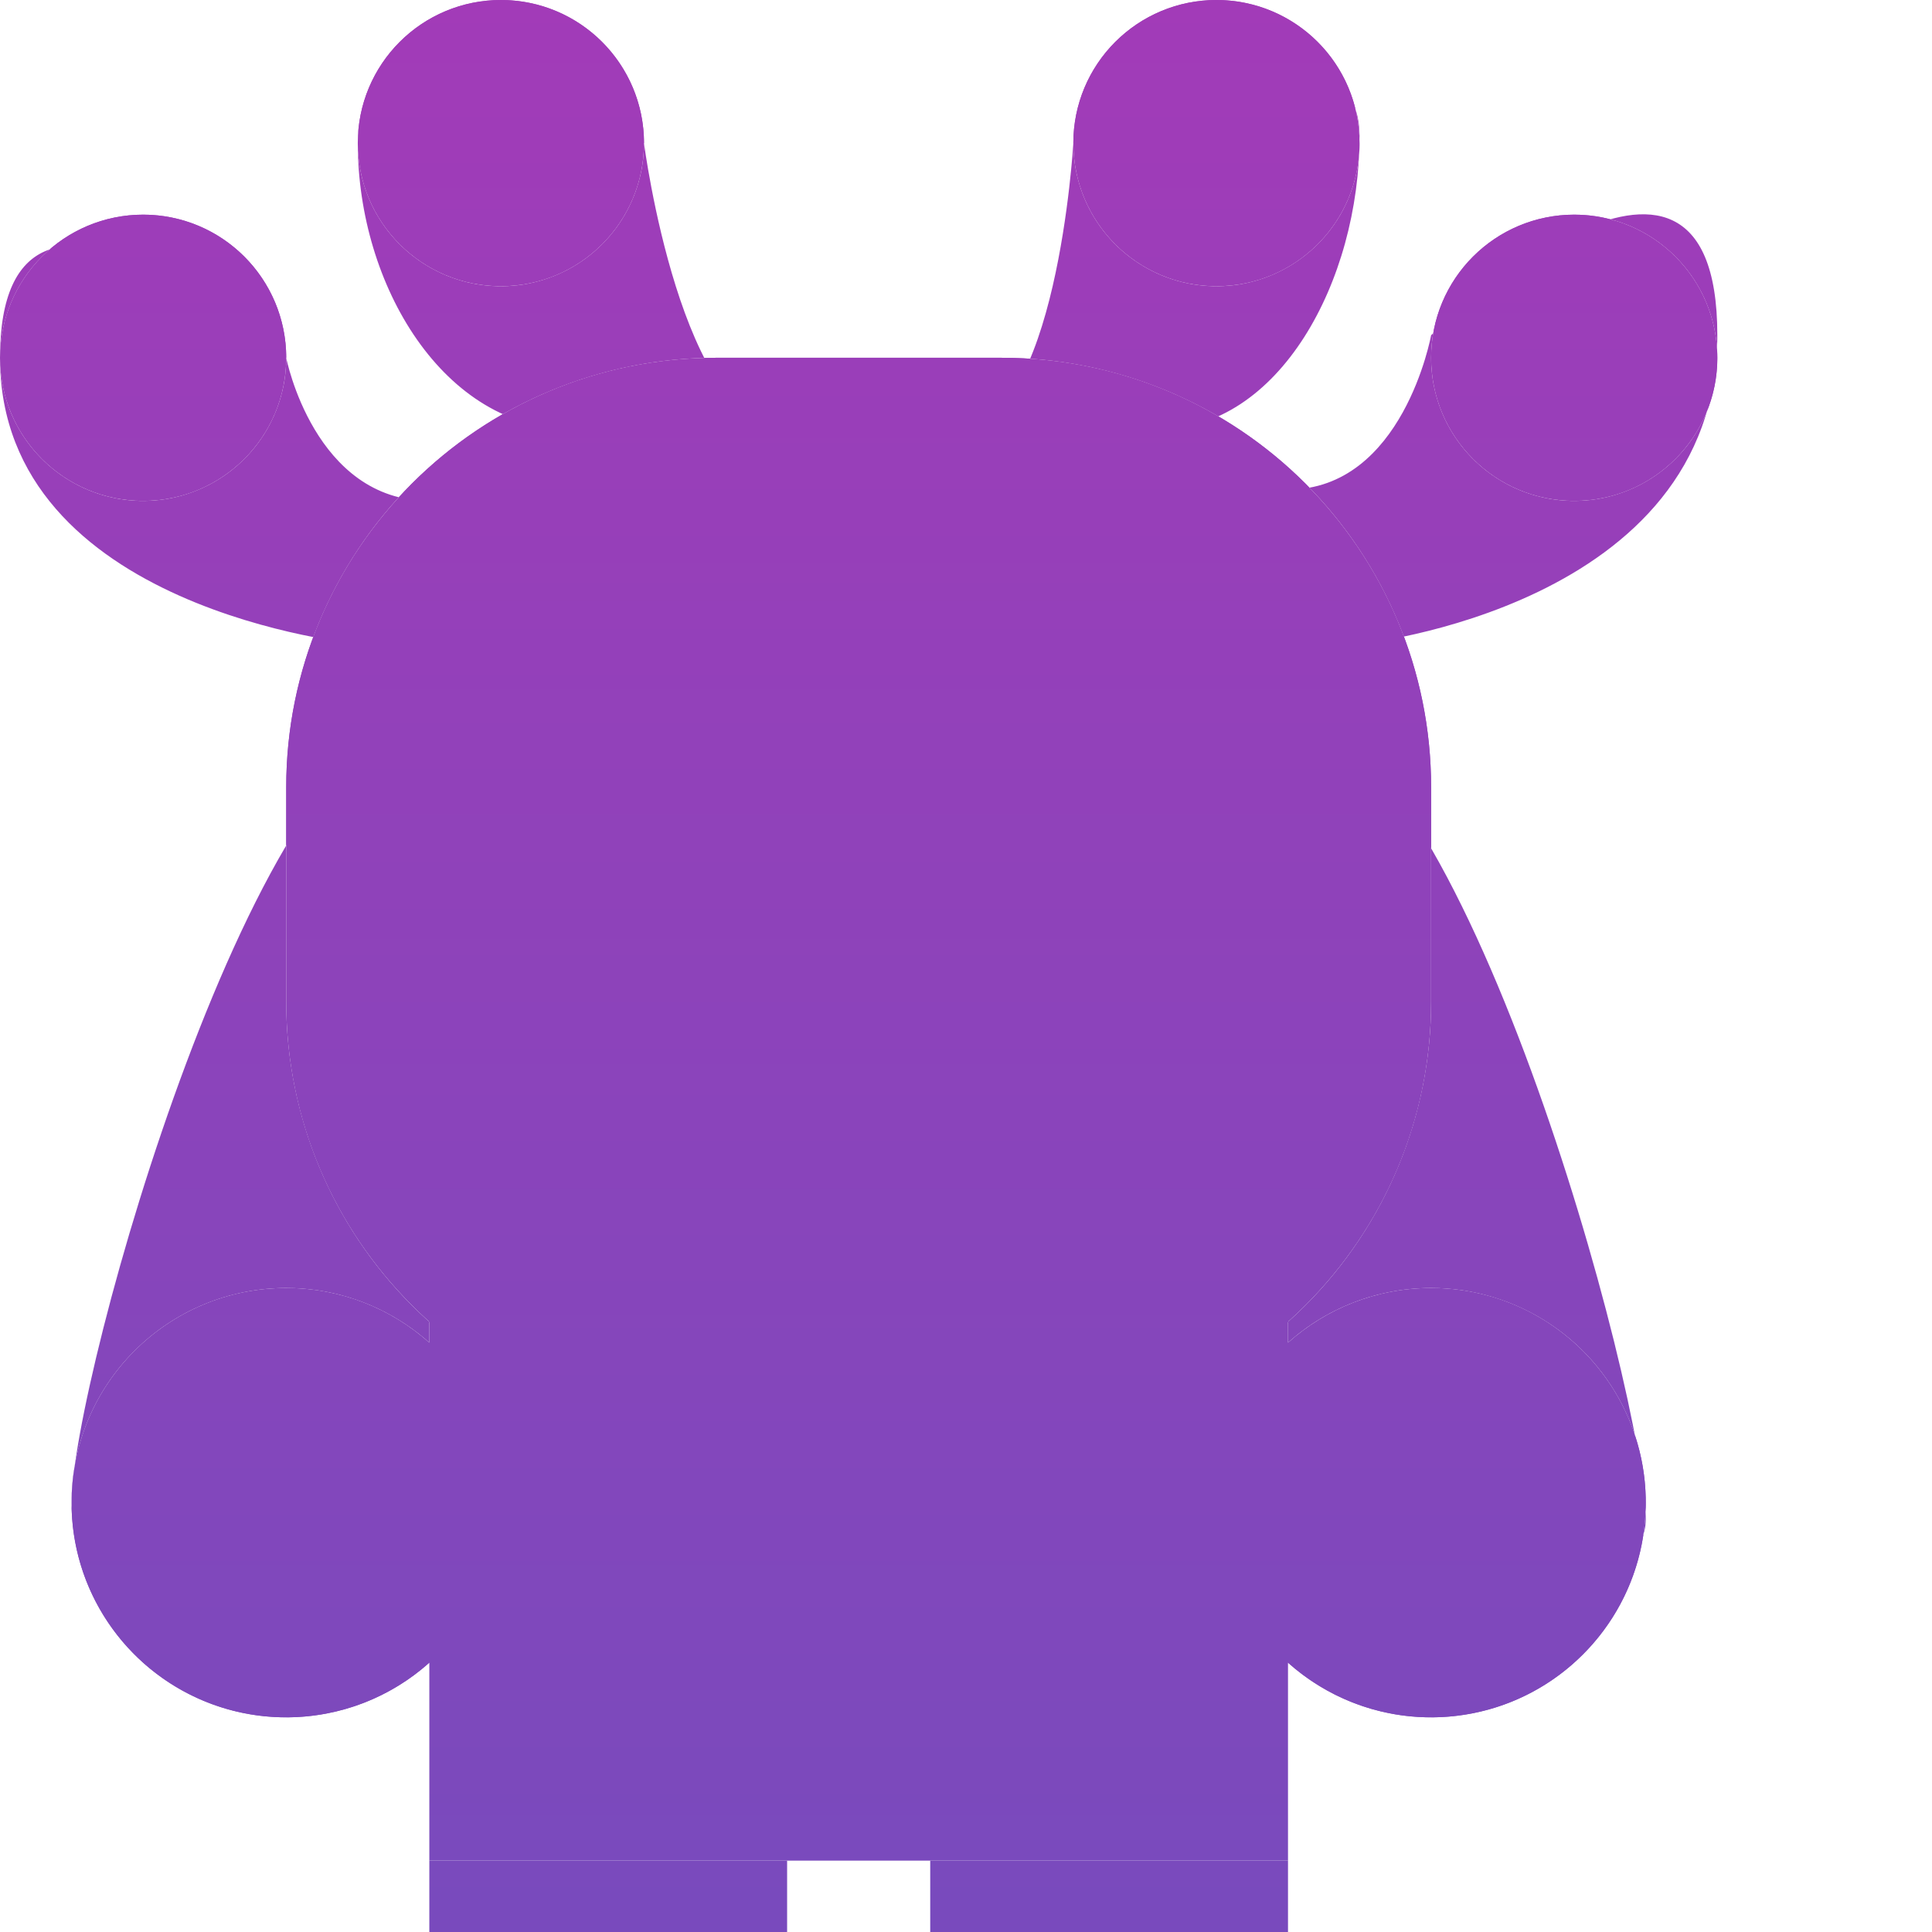 <svg width="27" height="27" viewBox="0 0 27 27" fill="none" xmlns="http://www.w3.org/2000/svg">
<path d="M4 11C4 7.686 6.686 5 10 5H14C17.314 5 20 7.686 20 11V14C20 17.314 17.314 20 14 20H10C6.686 20 4 17.314 4 14V11Z" fill="url(#paint0_linear)"/>
<path fill-rule="evenodd" clip-rule="evenodd" d="M10 5H14C15.591 5 17.117 5.632 18.243 6.757C19.368 7.883 20 9.409 20 11V14C20 15.591 19.368 17.117 18.243 18.243C17.117 19.368 15.591 20 14 20H10C8.409 20 6.883 19.368 5.757 18.243C4.632 17.117 4 15.591 4 14V11C4 9.409 4.632 7.883 5.757 6.757C6.883 5.632 8.409 5 10 5ZM4 18C4.593 18 5.173 18.176 5.667 18.506C6.16 18.835 6.545 19.304 6.772 19.852C6.999 20.4 7.058 21.003 6.942 21.585C6.827 22.167 6.541 22.702 6.121 23.121C5.702 23.541 5.167 23.827 4.585 23.942C4.003 24.058 3.4 23.999 2.852 23.772C2.304 23.545 1.835 23.16 1.506 22.667C1.176 22.173 1 21.593 1 21C1 20.204 1.316 19.441 1.879 18.879C2.441 18.316 3.204 18 4 18ZM20 18C20.593 18 21.173 18.176 21.667 18.506C22.16 18.835 22.545 19.304 22.772 19.852C22.999 20.4 23.058 21.003 22.942 21.585C22.827 22.167 22.541 22.702 22.121 23.121C21.702 23.541 21.167 23.827 20.585 23.942C20.003 24.058 19.4 23.999 18.852 23.772C18.304 23.545 17.835 23.16 17.506 22.667C17.176 22.173 17 21.593 17 21C17 20.204 17.316 19.441 17.879 18.879C18.441 18.316 19.204 18 20 18ZM7 22H10C10.265 22 10.52 22.105 10.707 22.293C10.895 22.48 11 22.735 11 23V27C11 27.265 10.895 27.52 10.707 27.707C10.52 27.895 10.265 28 10 28H7C6.735 28 6.48 27.895 6.293 27.707C6.105 27.52 6 27.265 6 27V23C6 22.735 6.105 22.48 6.293 22.293C6.48 22.105 6.735 22 7 22ZM14 22H17C17.265 22 17.52 22.105 17.707 22.293C17.895 22.48 18 22.735 18 23V27C18 27.265 17.895 27.52 17.707 27.707C17.52 27.895 17.265 28 17 28H14C13.735 28 13.48 27.895 13.293 27.707C13.105 27.52 13 27.265 13 27V23C13 22.735 13.105 22.48 13.293 22.293C13.48 22.105 13.735 22 14 22ZM6 17H18V26H6V17ZM1 21C1 19.293 3.605 10 6 10H7V21C7 21 1 22.706 1 21ZM23 21.234C23 19.49 20.395 10 18 10H17V21.234C17 21.234 23 22.976 23 21.233V21.234ZM2 3C2.396 3 2.782 3.117 3.111 3.337C3.44 3.557 3.696 3.869 3.848 4.235C3.999 4.6 4.039 5.002 3.962 5.39C3.884 5.778 3.694 6.135 3.414 6.414C3.135 6.694 2.778 6.884 2.39 6.962C2.002 7.039 1.6 6.999 1.235 6.848C0.869 6.696 0.557 6.44 0.337 6.111C0.117 5.782 0 5.396 0 5C0 4.47 0.211 3.961 0.586 3.586C0.961 3.211 1.47 3 2 3ZM7 0C7.396 0 7.782 0.117 8.111 0.337C8.44 0.557 8.696 0.869 8.848 1.235C8.999 1.6 9.039 2.002 8.962 2.39C8.884 2.778 8.694 3.135 8.414 3.414C8.135 3.694 7.778 3.884 7.39 3.962C7.002 4.039 6.6 3.999 6.235 3.848C5.869 3.696 5.557 3.44 5.337 3.111C5.117 2.782 5 2.396 5 2C5 1.47 5.211 0.961 5.586 0.586C5.961 0.211 6.47 0 7 0ZM17 0C17.396 0 17.782 0.117 18.111 0.337C18.44 0.557 18.696 0.869 18.848 1.235C18.999 1.6 19.039 2.002 18.962 2.39C18.884 2.778 18.694 3.135 18.414 3.414C18.134 3.694 17.778 3.884 17.39 3.962C17.002 4.039 16.6 3.999 16.235 3.848C15.869 3.696 15.557 3.44 15.337 3.111C15.117 2.782 15 2.396 15 2C15 1.47 15.211 0.961 15.586 0.586C15.961 0.211 16.47 0 17 0ZM22 3C22.396 3 22.782 3.117 23.111 3.337C23.44 3.557 23.696 3.869 23.848 4.235C23.999 4.6 24.039 5.002 23.962 5.39C23.884 5.778 23.694 6.135 23.414 6.414C23.134 6.694 22.778 6.884 22.39 6.962C22.002 7.039 21.6 6.999 21.235 6.848C20.869 6.696 20.557 6.44 20.337 6.111C20.117 5.782 20 5.396 20 5C20 4.47 20.211 3.961 20.586 3.586C20.961 3.211 21.47 3 22 3ZM5 9C5 9 0 8.525 0 5C0 1.475 4 5 4 5C4 5 4.391 7 6 7L5 9ZM19 9C19 9 24 8.488 24 4.685C24 0.882 20 4.685 20 4.685C20 4.685 19.609 6.842 18 6.842L19 9ZM8 6C6.207 6 5 3.989 5 2C5 0.011 9 2 9 2C9 2 9.518 6 11 6H8ZM16.19 6C17.869 6 19 3.938 19 1.9C19 -0.138 15 2 15 2C15 2 14.769 6 13.38 6H16.19Z" fill="url(#paint1_linear)"/>
<path d="M9 2C9 3.105 8.105 4 7 4C5.895 4 5 3.105 5 2C5 0.895 5.895 0 7 0C8.105 0 9 0.895 9 2Z" fill="url(#paint2_linear)"/>
<path d="M6 17H18V18.764C18.531 18.289 19.232 18 20 18C21.657 18 23 19.343 23 21C23 22.657 21.657 24 20 24C19.232 24 18.531 23.711 18 23.236V26H6V23.236C5.469 23.711 4.768 24 4 24C2.343 24 1 22.657 1 21C1 19.343 2.343 18 4 18C4.768 18 5.469 18.289 6 18.764V17Z" fill="url(#paint3_linear)"/>
<path d="M17 4C18.105 4 19 3.105 19 2C19 0.895 18.105 0 17 0C15.895 0 15 0.895 15 2C15 3.105 15.895 4 17 4Z" fill="url(#paint4_linear)"/>
<path d="M24 5C24 6.105 23.105 7 22 7C20.895 7 20 6.105 20 5C20 3.895 20.895 3 22 3C23.105 3 24 3.895 24 5Z" fill="url(#paint5_linear)"/>
<path d="M2 7C3.105 7 4 6.105 4 5C4 3.895 3.105 3 2 3C0.895 3 0 3.895 0 5C0 6.105 0.895 7 2 7Z" fill="url(#paint6_linear)"/>
<defs>
<linearGradient id="paint0_linear" x1="12" y1="0" x2="12" y2="28" gradientUnits="userSpaceOnUse">
<stop stop-color="#A23BB8"/>
<stop offset="1" stop-color="#774BBD"/>
</linearGradient>
<linearGradient id="paint1_linear" x1="12" y1="0" x2="12" y2="28" gradientUnits="userSpaceOnUse">
<stop stop-color="#A23BB8"/>
<stop offset="1" stop-color="#774BBD"/>
</linearGradient>
<linearGradient id="paint2_linear" x1="12" y1="0" x2="12" y2="28" gradientUnits="userSpaceOnUse">
<stop stop-color="#A23BB8"/>
<stop offset="1" stop-color="#774BBD"/>
</linearGradient>
<linearGradient id="paint3_linear" x1="12" y1="0" x2="12" y2="28" gradientUnits="userSpaceOnUse">
<stop stop-color="#A23BB8"/>
<stop offset="1" stop-color="#774BBD"/>
</linearGradient>
<linearGradient id="paint4_linear" x1="12" y1="0" x2="12" y2="28" gradientUnits="userSpaceOnUse">
<stop stop-color="#A23BB8"/>
<stop offset="1" stop-color="#774BBD"/>
</linearGradient>
<linearGradient id="paint5_linear" x1="12" y1="0" x2="12" y2="28" gradientUnits="userSpaceOnUse">
<stop stop-color="#A23BB8"/>
<stop offset="1" stop-color="#774BBD"/>
</linearGradient>
<linearGradient id="paint6_linear" x1="12" y1="0" x2="12" y2="28" gradientUnits="userSpaceOnUse">
<stop stop-color="#A23BB8"/>
<stop offset="1" stop-color="#774BBD"/>
</linearGradient>
</defs>
</svg>

